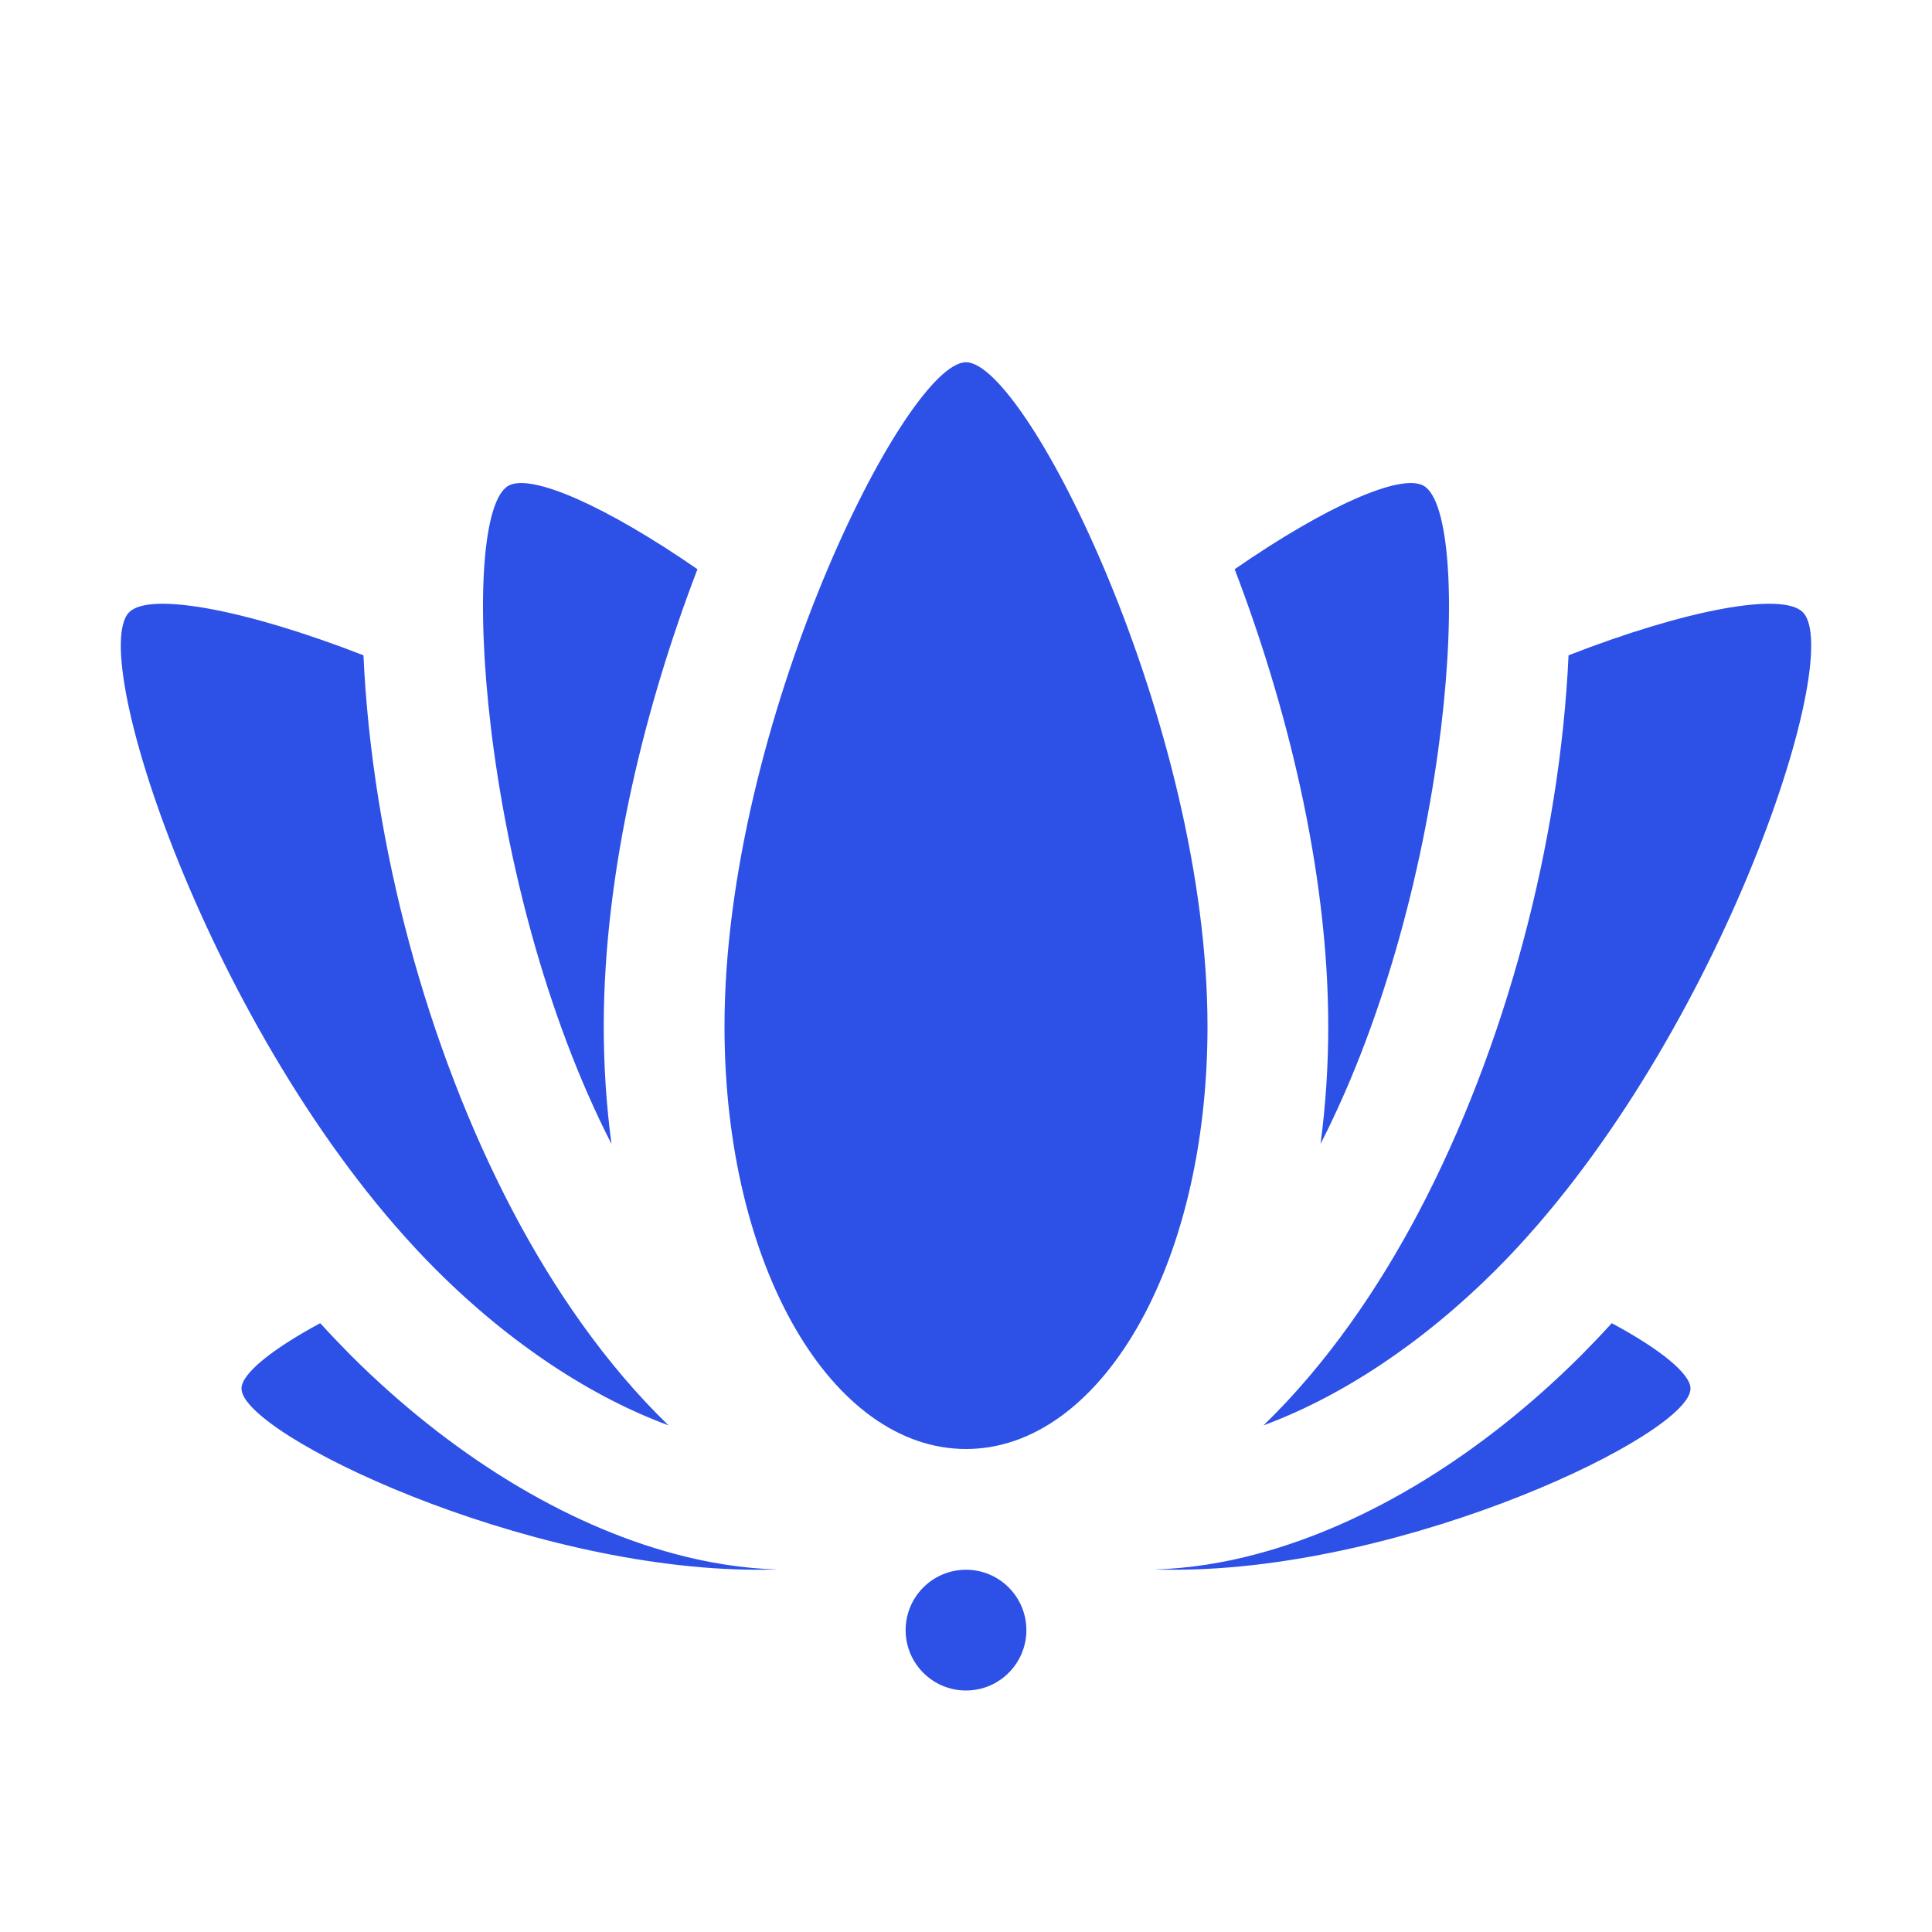 <svg width="16" height="16" viewBox="0 0 16 16" fill="none" xmlns="http://www.w3.org/2000/svg">
<path d="M8 12C9.105 12 10 10.5 10 8.5C10 6 8.5 3 8 3C7.5 3 6 6 6 8.5C6 10.5 6.895 12 8 12Z" fill="#2D50E6"/>
<path d="M14 11.5C14 11.377 13.751 11.175 13.348 10.958C13.266 11.048 13.182 11.136 13.097 11.222C12.274 12.044 11.328 12.625 10.407 12.87C10.136 12.943 9.849 12.989 9.561 12.998C9.614 12.999 9.668 13 9.722 13C11.667 13 14 11.875 14 11.5Z" fill="#2D50E6"/>
<path d="M2.903 11.222C2.818 11.136 2.734 11.048 2.652 10.958C2.249 11.175 2 11.377 2 11.5C2 11.875 4.333 13 6.278 13C6.332 13 6.386 12.999 6.439 12.998C6.151 12.989 5.864 12.943 5.593 12.87C4.672 12.625 3.726 12.044 2.903 11.222Z" fill="#2D50E6"/>
<path d="M5.536 11.804C4.905 11.571 4.232 11.136 3.61 10.514C1.795 8.699 0.707 5.433 1.07 5.07C1.238 4.901 2.029 5.045 3.01 5.427C3.081 6.98 3.532 8.675 4.253 10.042C4.583 10.668 5.011 11.296 5.536 11.804Z" fill="#2D50E6"/>
<path d="M10.464 11.804C10.989 11.296 11.417 10.668 11.747 10.042C12.468 8.675 12.919 6.98 12.99 5.427C13.971 5.045 14.762 4.901 14.93 5.07C15.293 5.433 14.205 8.699 12.39 10.514C11.768 11.136 11.095 11.571 10.464 11.804Z" fill="#2D50E6"/>
<path d="M11 8.5C11 7.191 10.645 5.811 10.225 4.714C10.978 4.193 11.602 3.916 11.79 4.023C12.207 4.261 12.043 7.31 10.936 9.474C10.978 9.159 11 8.833 11 8.5Z" fill="#2D50E6"/>
<path d="M5 8.5C5 8.833 5.022 9.159 5.064 9.474C3.957 7.31 3.793 4.261 4.21 4.023C4.398 3.916 5.022 4.193 5.776 4.714C5.355 5.811 5 7.191 5 8.5Z" fill="#2D50E6"/>
<path d="M8 14C8.276 14 8.5 13.776 8.5 13.5C8.5 13.224 8.276 13 8 13C7.724 13 7.5 13.224 7.5 13.5C7.5 13.776 7.724 14 8 14Z" fill="#2D50E6"/>
</svg>
